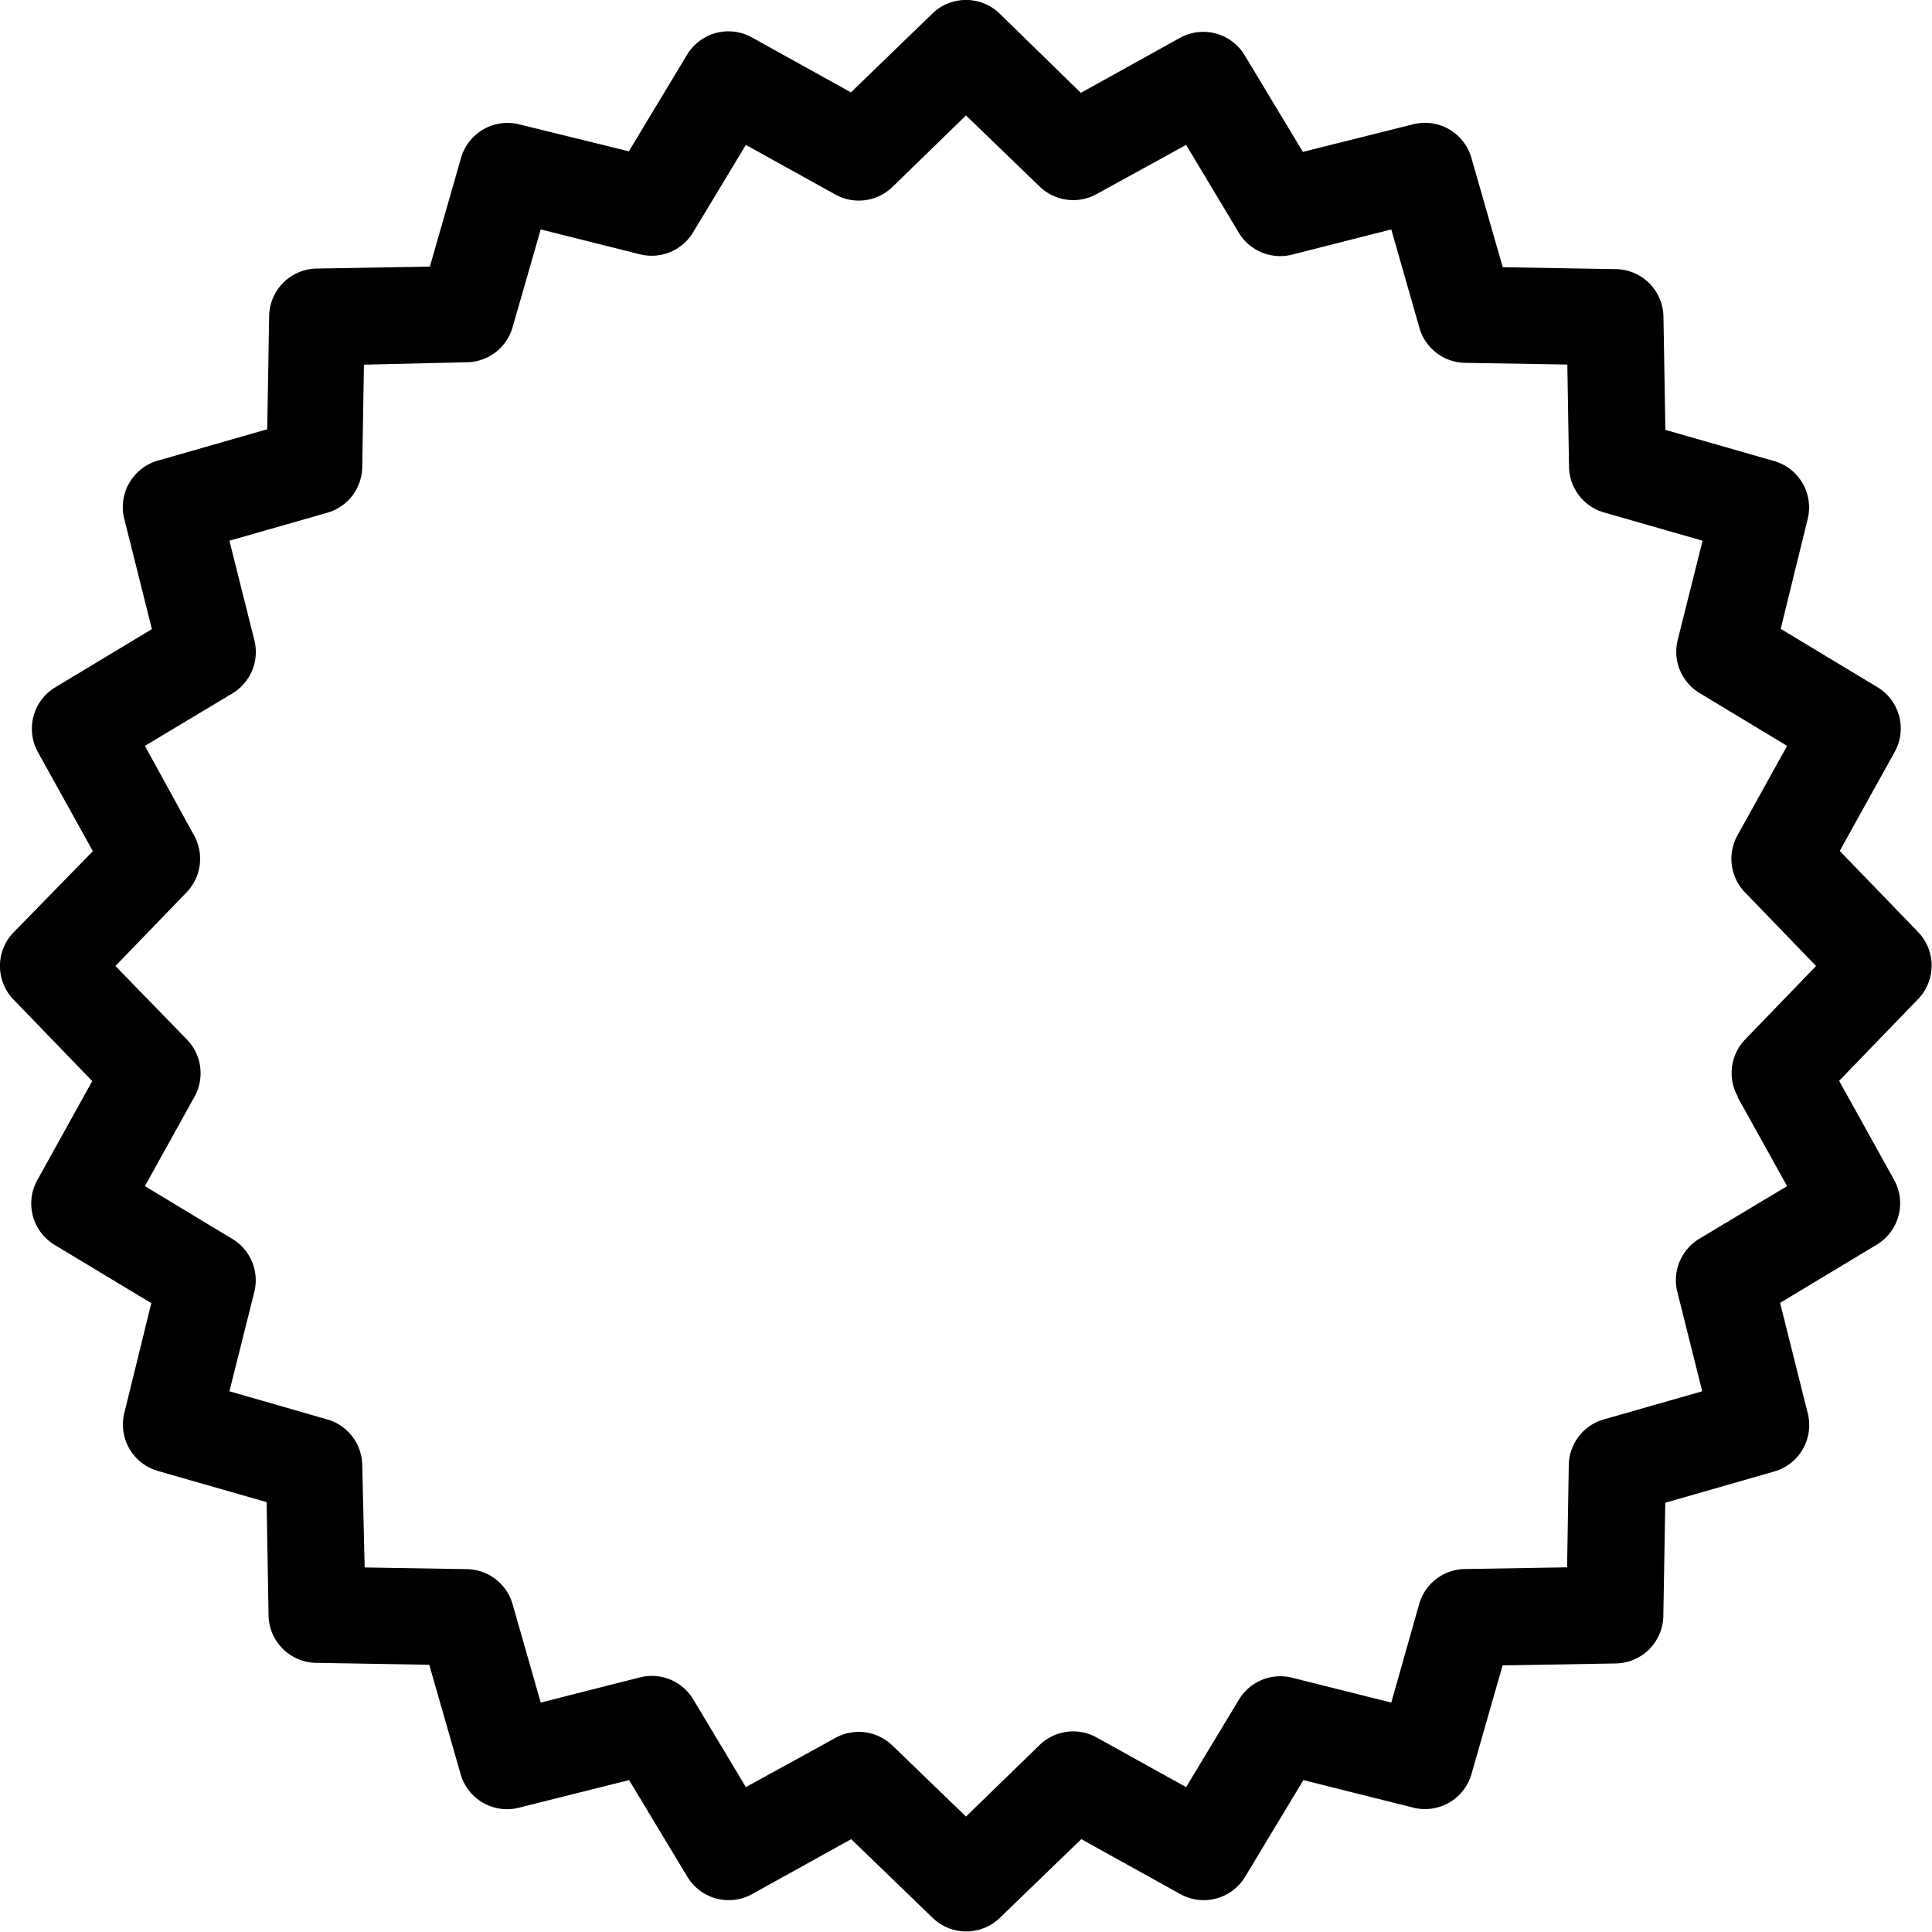 <svg data-name="902da605-a763-4098-bee6-336b1b527733" xmlns="http://www.w3.org/2000/svg" width="160" height="160" viewBox="0 0 160 160"><path d="M158.88 77.22l-6.52-6.75 4.55-8.2a4 4 0 0 0-1.44-5.37l-8-4.82L149.7 43a4 4 0 0 0-2.78-4.82l-9-2.58-.16-9.38a4 4 0 0 0-3.93-3.93l-9.38-.16-2.58-9A4 4 0 0 0 117 10.3l-9.1 2.28-4.82-8a4 4 0 0 0-5.37-1.44l-8.2 4.55-6.73-6.57a4 4 0 0 0-5.56 0l-6.75 6.53-8.2-4.55a4 4 0 0 0-5.37 1.43l-4.82 8L43 10.3a4 4 0 0 0-4.82 2.78l-2.58 9-9.38.16a4 4 0 0 0-3.93 3.93l-.16 9.38-9 2.58A4 4 0 0 0 10.3 43l2.28 9.1-8 4.82a4 4 0 0 0-1.44 5.37l4.55 8.2-6.57 6.73a4 4 0 0 0 0 5.56l6.52 6.75-4.55 8.2a4 4 0 0 0 1.44 5.37l8 4.82L10.3 117a4 4 0 0 0 2.78 4.82l9 2.58.16 9.38a4 4 0 0 0 3.93 3.93l9.38.16 2.58 9A4 4 0 0 0 43 149.7l9.1-2.28 4.82 8a4 4 0 0 0 5.37 1.44l8.2-4.55 6.75 6.52a4 4 0 0 0 5.56 0l6.75-6.52 8.2 4.55a4 4 0 0 0 5.37-1.44l4.82-8 9.1 2.28a4 4 0 0 0 4.82-2.78l2.58-9 9.38-.16a4 4 0 0 0 3.93-3.93l.16-9.38 9-2.58a4 4 0 0 0 2.79-4.87l-2.28-9.1 8-4.82a4 4 0 0 0 1.44-5.37l-4.55-8.2 6.52-6.75a4 4 0 0 0 .05-5.54zm-15 13.6l4.12 7.41-7.27 4.36a4 4 0 0 0-1.82 4.4l2.06 8.23-8.15 2.33a4 4 0 0 0-2.9 3.78l-.14 8.47-8.47.14a4 4 0 0 0-3.78 2.9l-2.31 8.16-8.22-2.06a4 4 0 0 0-4.4 1.82L98.23 148l-7.41-4.11a4 4 0 0 0-4.72.62l-6.1 5.93-6.1-5.89a4 4 0 0 0-4.72-.62L61.77 148l-4.36-7.27a4 4 0 0 0-4.4-1.82L44.78 141l-2.33-8.15a4 4 0 0 0-3.78-2.9l-8.47-.14-.2-8.48a4 4 0 0 0-2.9-3.78l-8.1-2.33 2.06-8.22a4 4 0 0 0-1.82-4.4L12 98.23l4.11-7.41a4 4 0 0 0-.62-4.72L9.56 80l5.89-6.1a4 4 0 0 0 .62-4.72L12 61.77l7.27-4.36A4 4 0 0 0 21.06 53L19 44.78l8.15-2.33A4 4 0 0 0 30 38.67l.14-8.47 8.53-.2a4 4 0 0 0 3.78-2.9l2.33-8.1L53 21.06a4 4 0 0 0 4.4-1.82L61.77 12l7.41 4.11a4 4 0 0 0 4.72-.62L80 9.56l6.1 5.89a4 4 0 0 0 4.72.62L98.23 12l4.36 7.27a4 4 0 0 0 4.4 1.82l8.23-2.09 2.33 8.15a4 4 0 0 0 3.78 2.9l8.47.14.14 8.47a4 4 0 0 0 2.9 3.78l8.16 2.34-2.06 8.22a4 4 0 0 0 1.82 4.4l7.24 4.37-4.11 7.41a4 4 0 0 0 .62 4.72l5.89 6.1-5.89 6.1a4 4 0 0 0-.59 4.72z"/></svg>